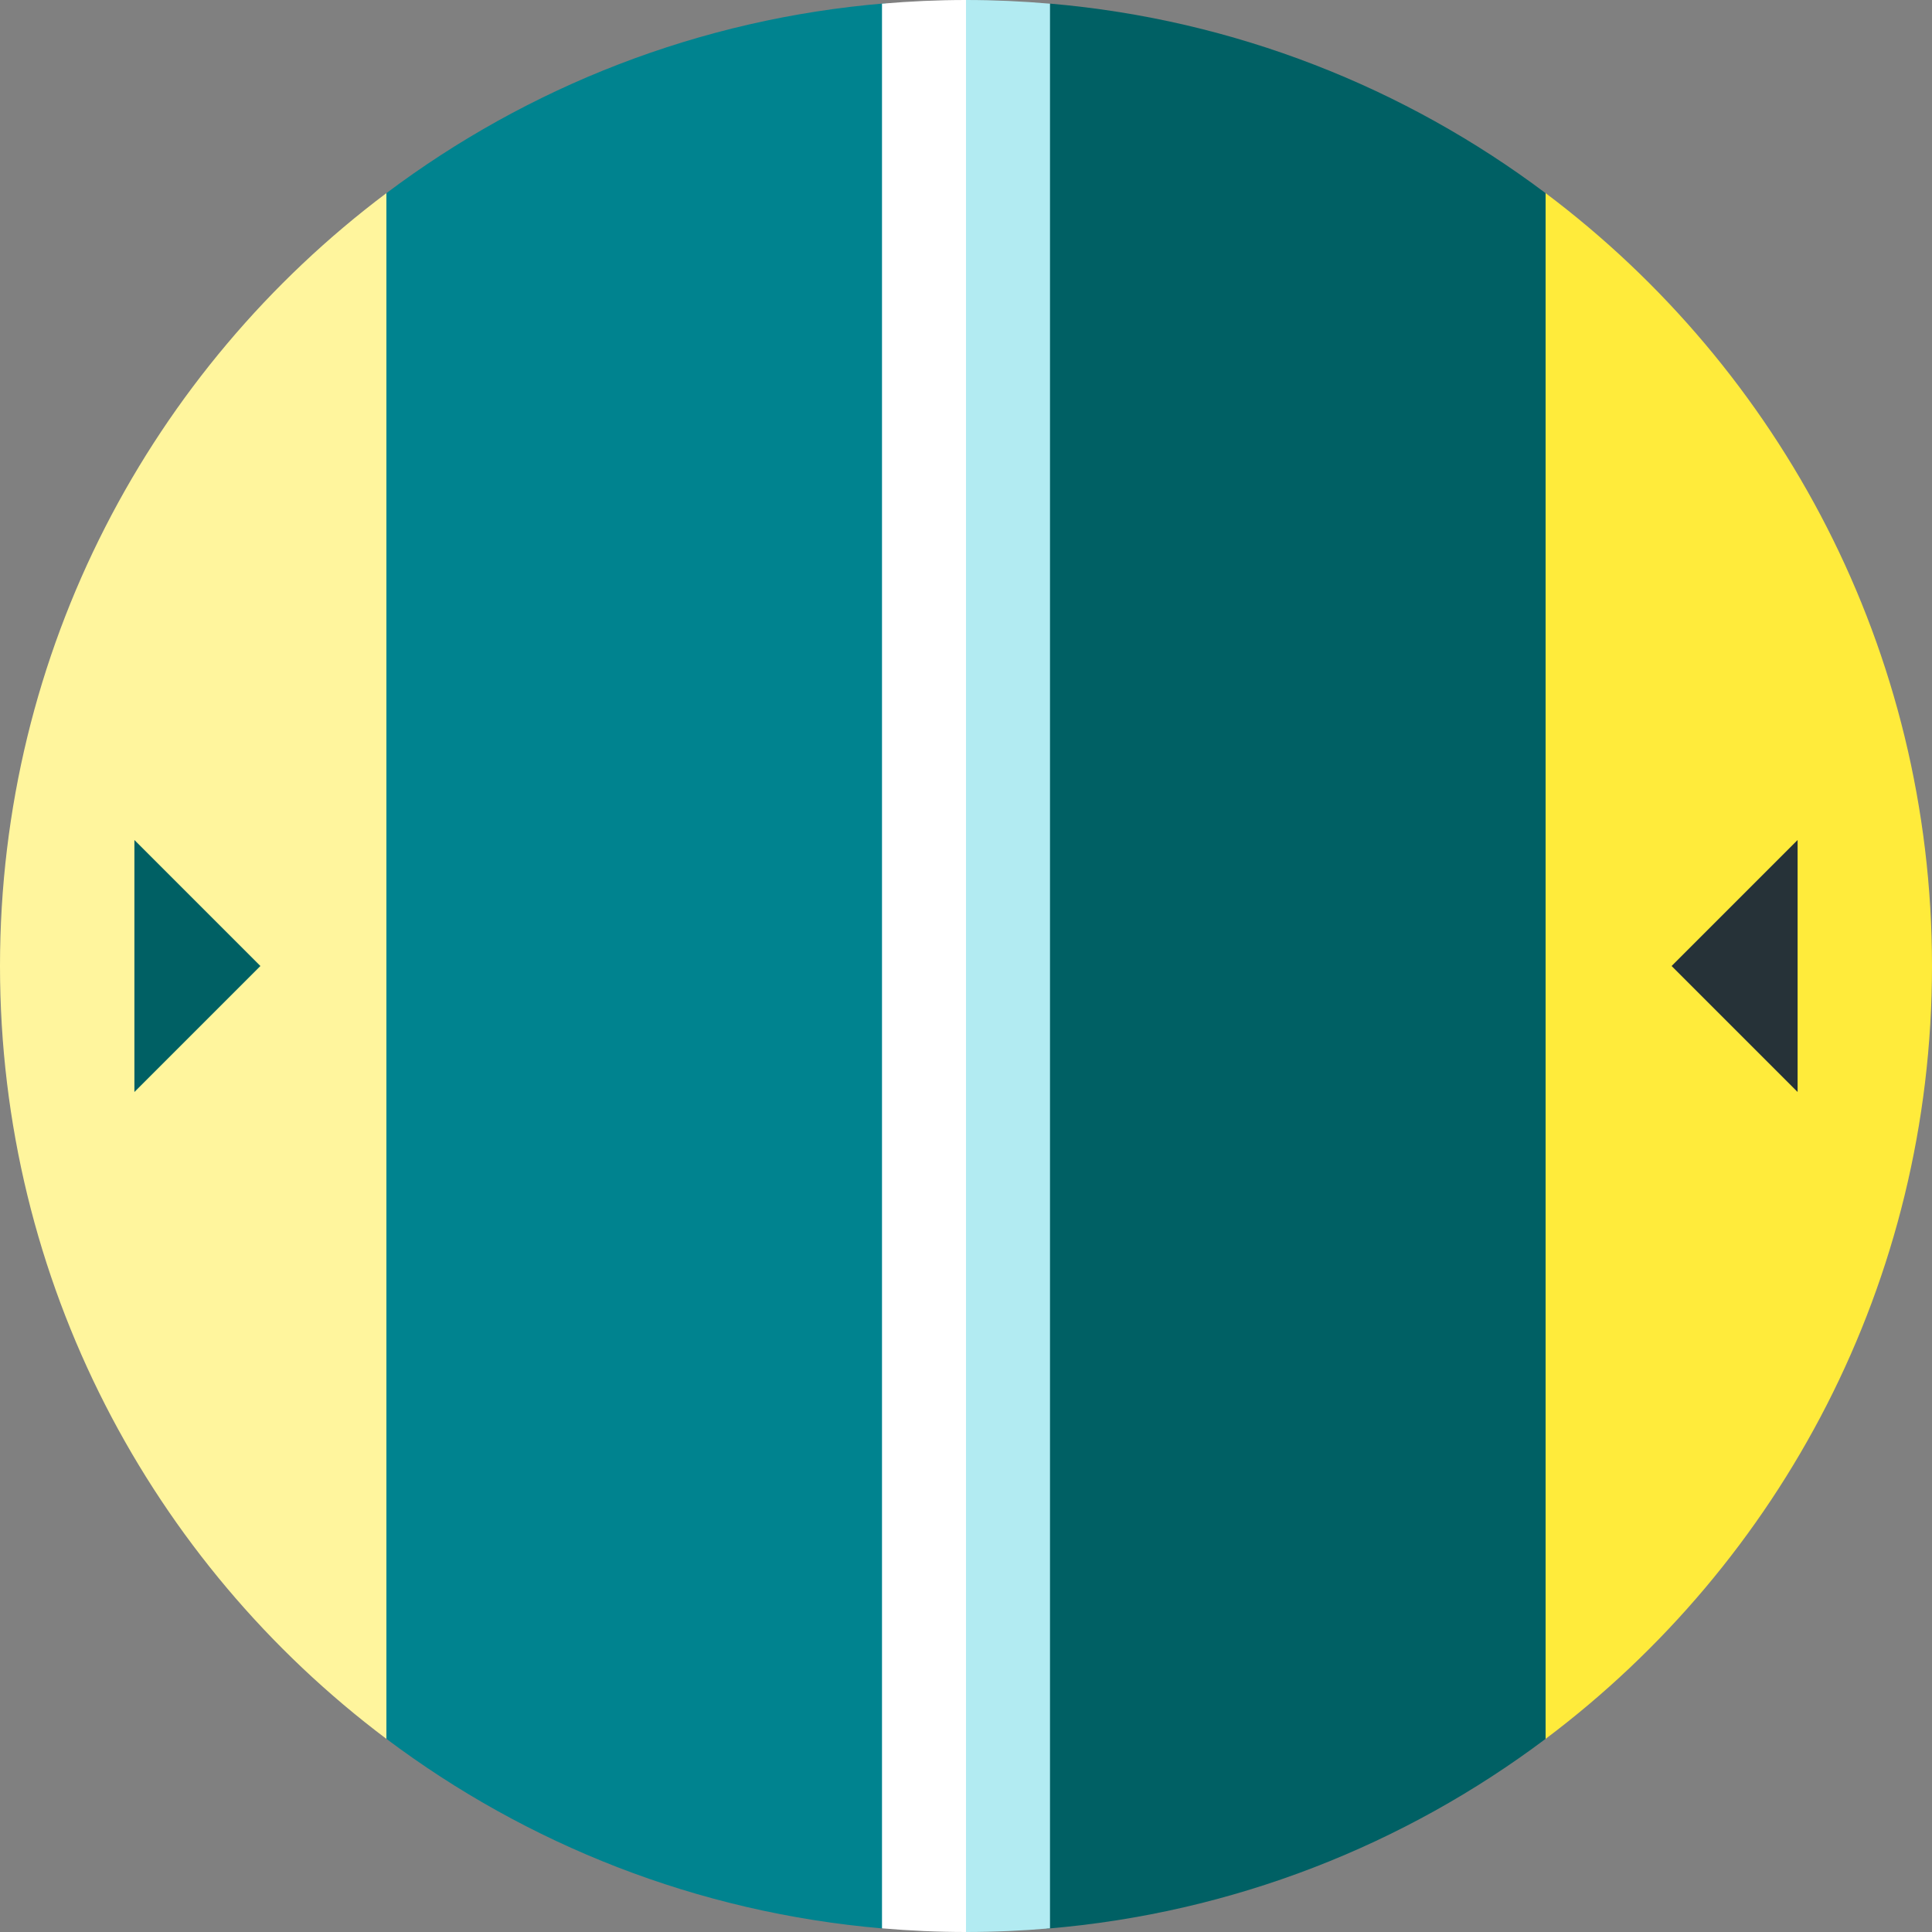 <?xml version="1.0" encoding="iso-8859-1"?>
<!-- Generator: Adobe Illustrator 19.0.0, SVG Export Plug-In . SVG Version: 6.00 Build 0)  -->
<svg xmlns="http://www.w3.org/2000/svg" xmlns:xlink="http://www.w3.org/1999/xlink" version="1.1" id="Layer_1" x="0px" y="0px" viewBox="0 0 512 512" style="enable-background:new 0 0 512 512;" xml:space="preserve">
<rect x="0" y="0" width="512" height="512" fill="#808080" stroke="none"/>
<path style="fill:#FFEB3B;" d="M409.601,51.182L256,51.183v409.633h153.602C471.781,414.111,512,339.752,512,256  C512,172.247,471.78,97.888,409.601,51.182z"/>
<path style="fill:#FFF59D;" d="M256,51.183H102.397C40.219,97.889,0,172.248,0,256c0,83.753,40.22,158.112,102.399,204.818h153.602  L256,51.183z"/>
<g>
	<path style="fill:#006064;" d="M278.262,0.955L140.8,256l136.592,255.118c49.374-4.086,94.77-22.185,132.208-50.307V51.189   C372.382,23.233,327.299,5.18,278.262,0.955z"/>
	<polygon style="fill:#006064;" points="35.617,289.391 35.617,222.609 69.009,256  "/>
</g>
<polygon style="fill:#263238;" points="476.383,289.391 476.383,222.609 442.991,256 "/>
<path style="fill:#00838F;" d="M102.4,51.189v409.622c37.218,27.956,82.301,46.009,131.337,50.234  c7.337,0.632,7.924-510.748,0.87-510.163C185.235,4.966,139.838,23.067,102.4,51.189z"/>
<path style="fill:#B2EBF2;" d="M278.261,511.026V0.974C270.923,0.342,263.502,0,256,0c-0.416,0-0.829,0.013-1.244,0.016L243.757,256  l10.999,255.984c0.415,0.002,0.828,0.016,1.244,0.016C263.502,512,270.923,511.658,278.261,511.026z"/>
<path style="fill:#FFFFFF;" d="M233.739,0.974v510.052C241.077,511.658,248.498,512,256,512V0  C248.498,0,241.077,0.342,233.739,0.974z"/>
<g>
</g>
<g>
</g>
<g>
</g>
<g>
</g>
<g>
</g>
<g>
</g>
<g>
</g>
<g>
</g>
<g>
</g>
<g>
</g>
<g>
</g>
<g>
</g>
<g>
</g>
<g>
</g>
<g>
</g>
</svg>
